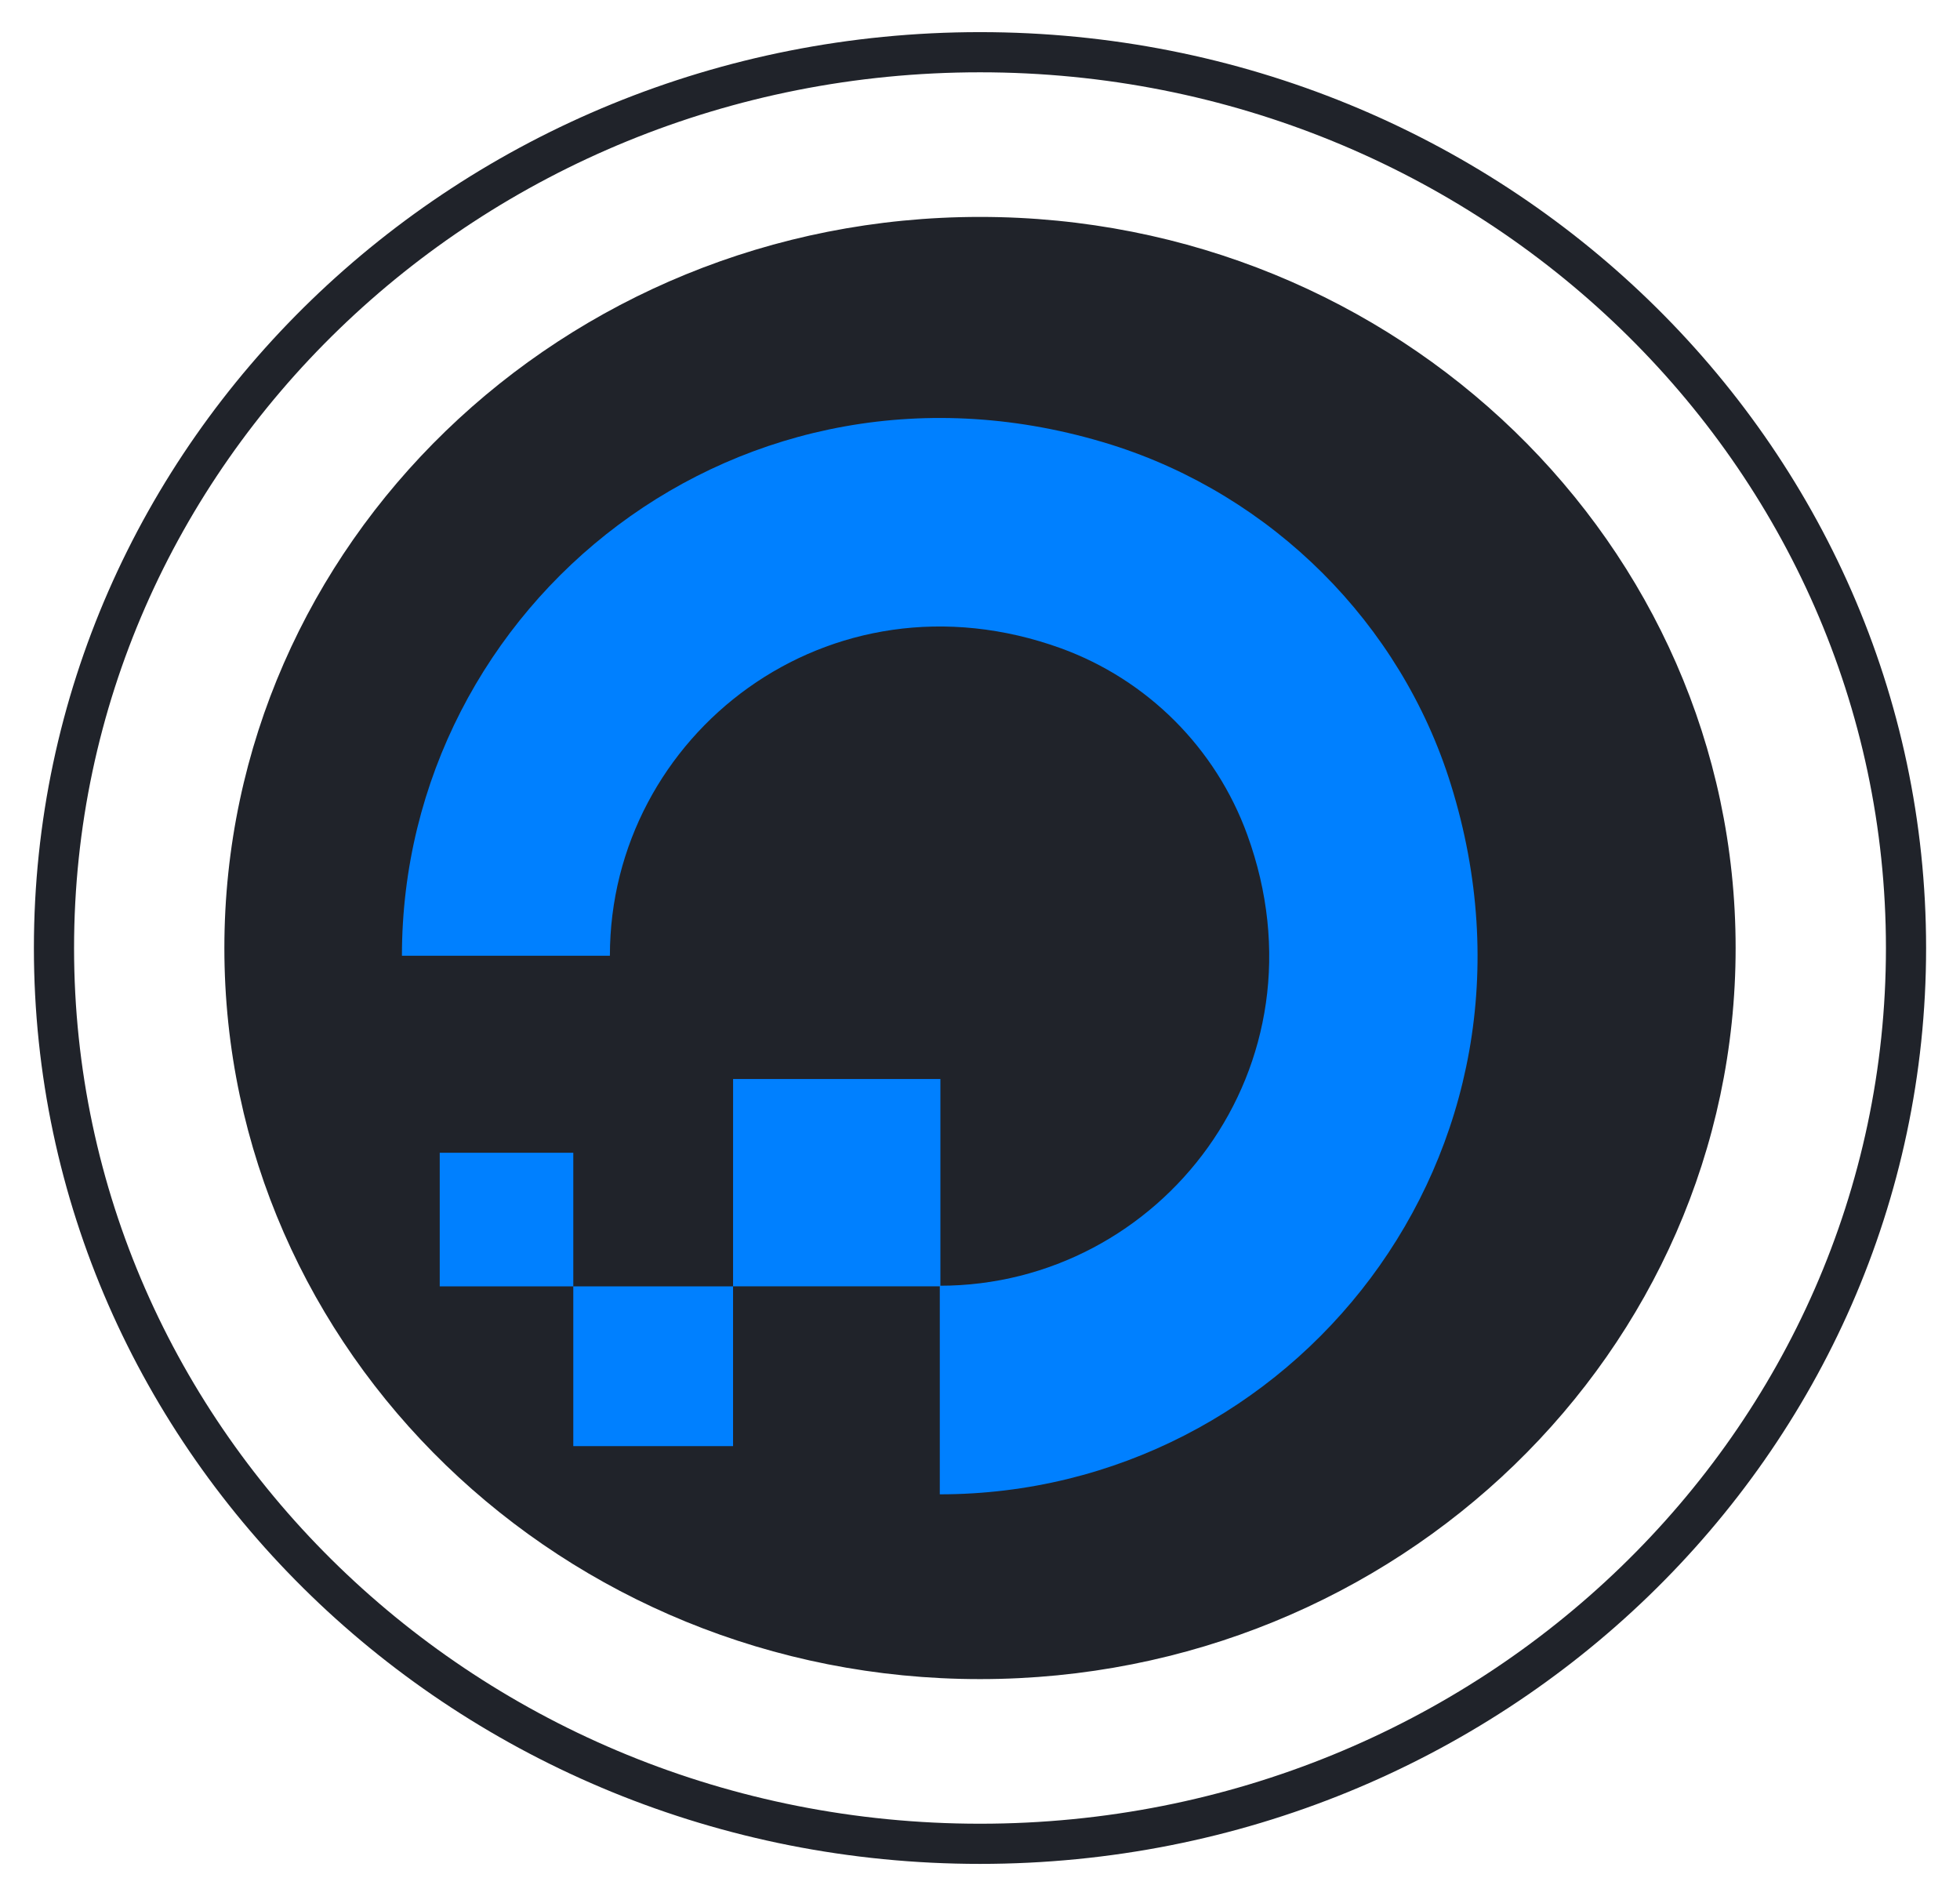 <svg width="244" height="236" viewBox="0 0 244 236" fill="none" xmlns="http://www.w3.org/2000/svg">
<g clip-path="url(#clip0_6_543)">
<g filter="url(#filter0_d_6_543)">
<path d="M122 225.5C185.667 225.5 237.28 175.58 237.28 114C237.28 52.42 185.667 2.5 122 2.5C58.333 2.5 6.72 52.42 6.72 114C6.72 175.58 58.333 225.5 122 225.5Z" stroke="#20232A" stroke-width="5"/>
<path d="M122 204.5C173.676 204.5 215.568 163.982 215.568 114C215.568 64.018 173.676 23.5 122 23.5C70.324 23.5 28.432 64.018 28.432 114C28.432 163.982 70.324 204.5 122 204.5Z" fill="#20232A" stroke="#20232A"/>
</g>
<g clip-path="url(#clip1_6_543)">
<path fill-rule="evenodd" clip-rule="evenodd" d="M116.995 186V160.036C144.477 160.036 165.81 132.783 155.256 103.857C153.318 98.543 150.242 93.718 146.242 89.718C142.243 85.718 137.417 82.641 132.104 80.702C103.178 70.226 75.925 91.482 75.925 118.964H50.036C50.036 75.163 92.399 41 138.328 55.346C158.371 61.651 174.388 77.59 180.615 97.636C194.964 143.637 160.876 186 116.995 186Z" fill="#0080FF"/>
<path fill-rule="evenodd" clip-rule="evenodd" d="M91.259 160.112H117.07V134.301H91.262L91.259 160.112ZM71.369 180.002H91.257V160.114H71.369V180.002ZM54.742 160.114H71.369V143.484H54.742V160.114Z" fill="#0080FF"/>
</g>
</g>
<defs>
<filter id="filter0_d_6_543" x="0.22" y="0" width="243.559" height="236" filterUnits="userSpaceOnUse" color-interpolation-filters="sRGB">
<feFlood flood-opacity="0" result="BackgroundImageFix"/>
<feColorMatrix in="SourceAlpha" type="matrix" values="0 0 0 0 0 0 0 0 0 0 0 0 0 0 0 0 0 0 127 0" result="hardAlpha"/>
<feOffset dy="4"/>
<feGaussianBlur stdDeviation="2"/>
<feColorMatrix type="matrix" values="0 0 0 0 0 0 0 0 0 0 0 0 0 0 0 0 0 0 0.25 0"/>
<feBlend mode="normal" in2="BackgroundImageFix" result="effect1_dropShadow_6_543"/>
<feBlend mode="normal" in="SourceGraphic" in2="effect1_dropShadow_6_543" result="shape"/>
</filter>
<clipPath id="clip0_6_543">
<rect width="244" height="236" fill="white"/>
</clipPath>
<clipPath id="clip1_6_543">
<rect width="145" height="145" fill="white" transform="translate(50 41)"/>
</clipPath>
</defs>
</svg>
